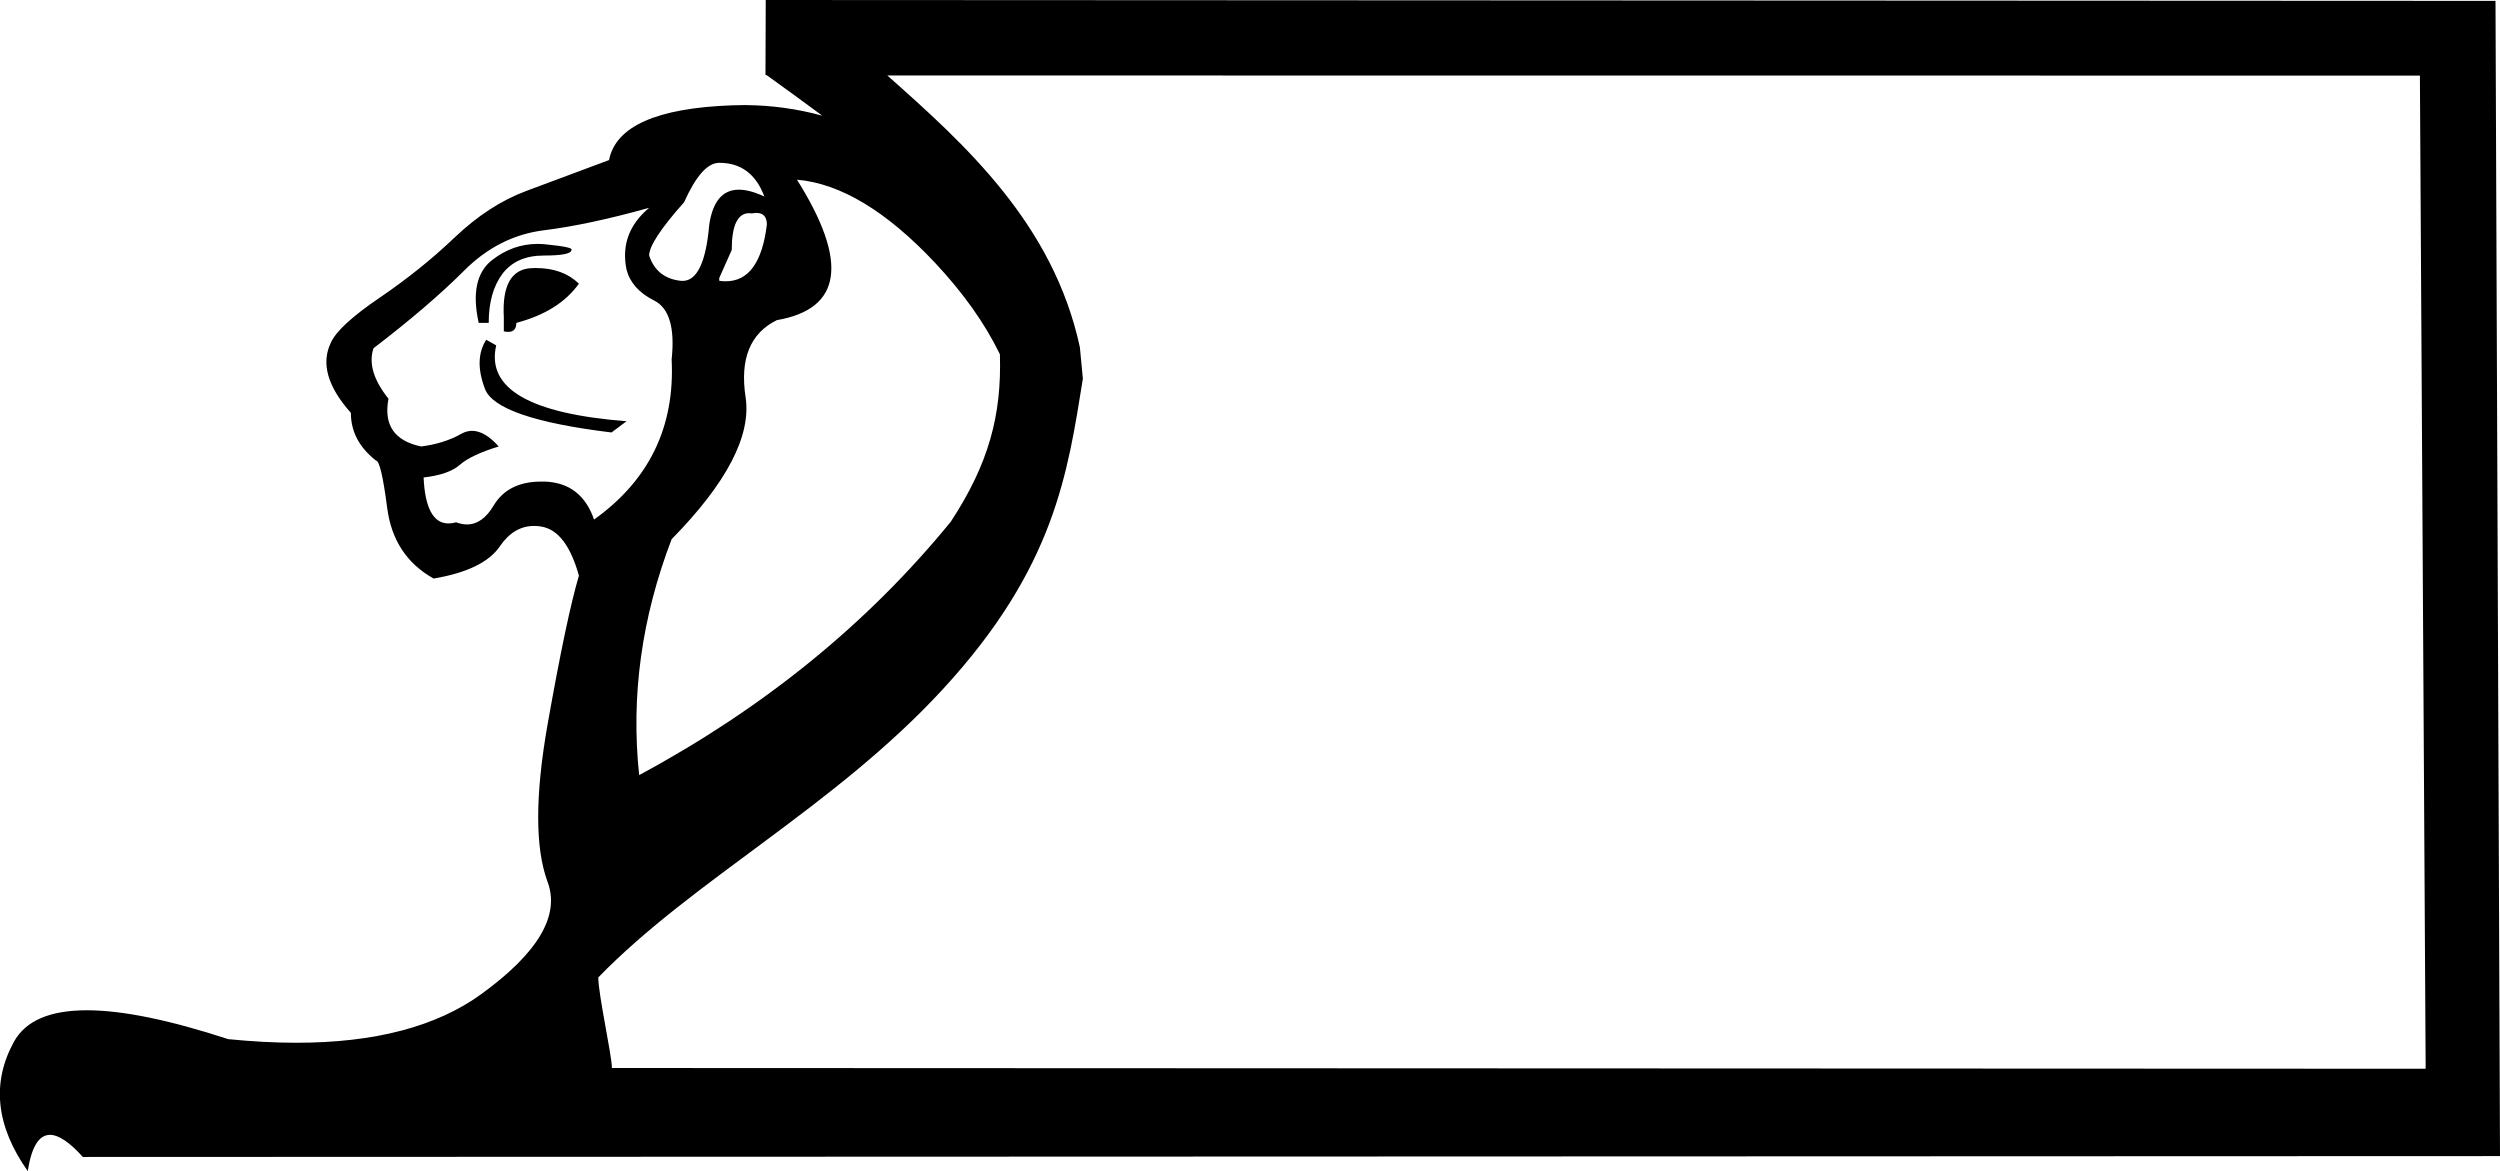 <?xml version='1.0' encoding ='UTF-8' standalone='yes'?>
<svg width='20.007' height='9.372' xmlns='http://www.w3.org/2000/svg' xmlns:xlink='http://www.w3.org/1999/xlink' xmlns:inkscape='http://www.inkscape.org/namespaces/inkscape'>
<path style='fill:#000000; stroke:none' d=' M 5.756 1.303  C 5.93 1.303 6.05 1.393 6.117 1.573  C 6.039 1.536 5.971 1.518 5.913 1.518  C 5.783 1.518 5.704 1.611 5.676 1.798  C 5.65 2.098 5.579 2.248 5.462 2.248  C 5.457 2.248 5.451 2.248 5.445 2.247  C 5.318 2.232 5.235 2.165 5.195 2.045  C 5.195 1.97 5.288 1.828 5.475 1.618  C 5.569 1.408 5.662 1.303 5.756 1.303  Z  M 6.054 1.704  C 6.055 1.704 6.056 1.704 6.056 1.704  C 6.11 1.705 6.137 1.736 6.137 1.798  C 6.1 2.1 5.991 2.251 5.808 2.251  C 5.791 2.251 5.774 2.25 5.756 2.247  L 5.756 2.225  L 5.856 2  C 5.856 1.804 5.903 1.706 5.996 1.706  C 6.003 1.706 6.01 1.707 6.017 1.708  C 6.027 1.706 6.036 1.705 6.045 1.704  C 6.048 1.704 6.051 1.704 6.054 1.704  Z  M 4.302 1.952  C 4.172 1.952 4.051 1.994 3.941 2.079  C 3.814 2.176 3.778 2.345 3.831 2.584  L 3.911 2.584  C 3.911 2.42 3.948 2.289 4.021 2.191  C 4.095 2.094 4.205 2.045 4.352 2.045  C 4.352 2.045 4.352 2.045 4.352 2.045  C 4.499 2.045 4.573 2.03 4.573 2  C 4.586 1.985 4.516 1.97 4.362 1.955  C 4.343 1.953 4.324 1.952 4.305 1.952  C 4.304 1.952 4.303 1.952 4.302 1.952  Z  M 4.288 2.145  C 4.286 2.145 4.284 2.145 4.282 2.145  C 4.272 2.145 4.262 2.146 4.252 2.146  C 4.092 2.154 4.018 2.285 4.032 2.539  L 4.032 2.652  C 4.045 2.655 4.057 2.656 4.068 2.656  C 4.11 2.656 4.132 2.632 4.132 2.584  C 4.359 2.524 4.526 2.42 4.633 2.27  C 4.547 2.187 4.432 2.145 4.288 2.145  Z  M 3.891 2.719  C 3.824 2.824 3.821 2.955 3.881 3.112  C 3.941 3.27 4.279 3.386 4.894 3.461  L 5.014 3.371  C 4.239 3.311 3.891 3.109 3.971 2.764  L 3.891 2.719  Z  M 5.195 1.663  L 5.195 1.663  C 5.034 1.798 4.974 1.963 5.014 2.158  C 5.041 2.262 5.115 2.345 5.235 2.405  C 5.355 2.465 5.402 2.622 5.375 2.877  C 5.402 3.416 5.195 3.843 4.754 4.158  C 4.687 3.963 4.556 3.862 4.362 3.854  C 4.352 3.854 4.342 3.854 4.332 3.854  C 4.154 3.854 4.027 3.918 3.951 4.045  C 3.891 4.146 3.82 4.197 3.737 4.197  C 3.709 4.197 3.681 4.191 3.65 4.18  C 3.629 4.186 3.608 4.189 3.589 4.189  C 3.468 4.189 3.401 4.066 3.39 3.821  C 3.524 3.806 3.621 3.772 3.681 3.719  C 3.741 3.667 3.844 3.618 3.991 3.573  C 3.917 3.49 3.846 3.448 3.778 3.448  C 3.748 3.448 3.719 3.456 3.691 3.472  C 3.597 3.525 3.49 3.558 3.37 3.573  C 3.156 3.528 3.069 3.401 3.109 3.191  C 2.989 3.041 2.949 2.907 2.989 2.787  C 3.283 2.562 3.524 2.356 3.711 2.169  C 3.898 1.981 4.112 1.873 4.352 1.843  C 4.593 1.813 4.874 1.753 5.195 1.663  Z  M 6.378 1.438  C 6.725 1.468 7.093 1.689 7.481 2.101  C 7.707 2.342 7.881 2.586 8.002 2.835  C 8.017 3.32 7.914 3.71 7.609 4.175  C 6.944 4.99 6.113 5.666 5.115 6.203  C 5.048 5.574 5.134 4.944 5.375 4.315  C 5.816 3.866 6.013 3.487 5.967 3.18  C 5.92 2.873 6.003 2.667 6.217 2.562  C 6.739 2.472 6.792 2.097 6.378 1.438  Z  M 7.101 0.604  L 19.366 0.605  L 19.412 8.553  L 4.897 8.547  C 4.897 8.447 4.788 7.959 4.788 7.822  C 5.548 7.04 6.678 6.458 7.546 5.515  C 8.443 4.541 8.544 3.785 8.666 3.031  C 8.658 2.947 8.65 2.863 8.642 2.779  C 8.429 1.79 7.72 1.153 7.101 0.604  Z  M 6.128 0  L 6.126 0.6  L 6.135 0.601  C 6.287 0.711 6.437 0.819 6.581 0.926  C 6.382 0.871 6.177 0.843 5.969 0.841  C 5.963 0.841 5.958 0.841 5.953 0.841  C 5.921 0.841 5.889 0.842 5.856 0.843  C 5.255 0.865 4.927 1.011 4.874 1.281  C 4.633 1.371 4.413 1.453 4.212 1.528  C 4.011 1.603 3.821 1.727 3.64 1.899  C 3.46 2.071 3.259 2.232 3.039 2.382  C 2.818 2.532 2.688 2.652 2.648 2.742  C 2.568 2.907 2.621 3.094 2.808 3.304  C 2.808 3.454 2.875 3.581 3.009 3.686  C 3.036 3.686 3.066 3.813 3.099 4.068  C 3.133 4.323 3.256 4.51 3.47 4.63  C 3.737 4.585 3.914 4.499 4.001 4.371  C 4.075 4.263 4.166 4.209 4.274 4.209  C 4.293 4.209 4.312 4.21 4.332 4.214  C 4.466 4.236 4.566 4.367 4.633 4.607  C 4.566 4.832 4.483 5.229 4.382 5.798  C 4.282 6.368 4.282 6.787 4.382 7.057  C 4.483 7.327 4.306 7.626 3.851 7.956  C 3.494 8.215 3.001 8.345 2.371 8.345  C 2.199 8.345 2.018 8.335 1.826 8.316  C 1.355 8.162 0.979 8.085 0.695 8.085  C 0.398 8.085 0.204 8.169 0.111 8.338  C -0.069 8.667 -0.032 9.012 0.222 9.372  C 0.252 9.179 0.311 9.082 0.4 9.082  C 0.469 9.082 0.557 9.141 0.663 9.259  L 20.007 9.252  L 19.971 0.007  L 6.128 0  Z '/></svg>

